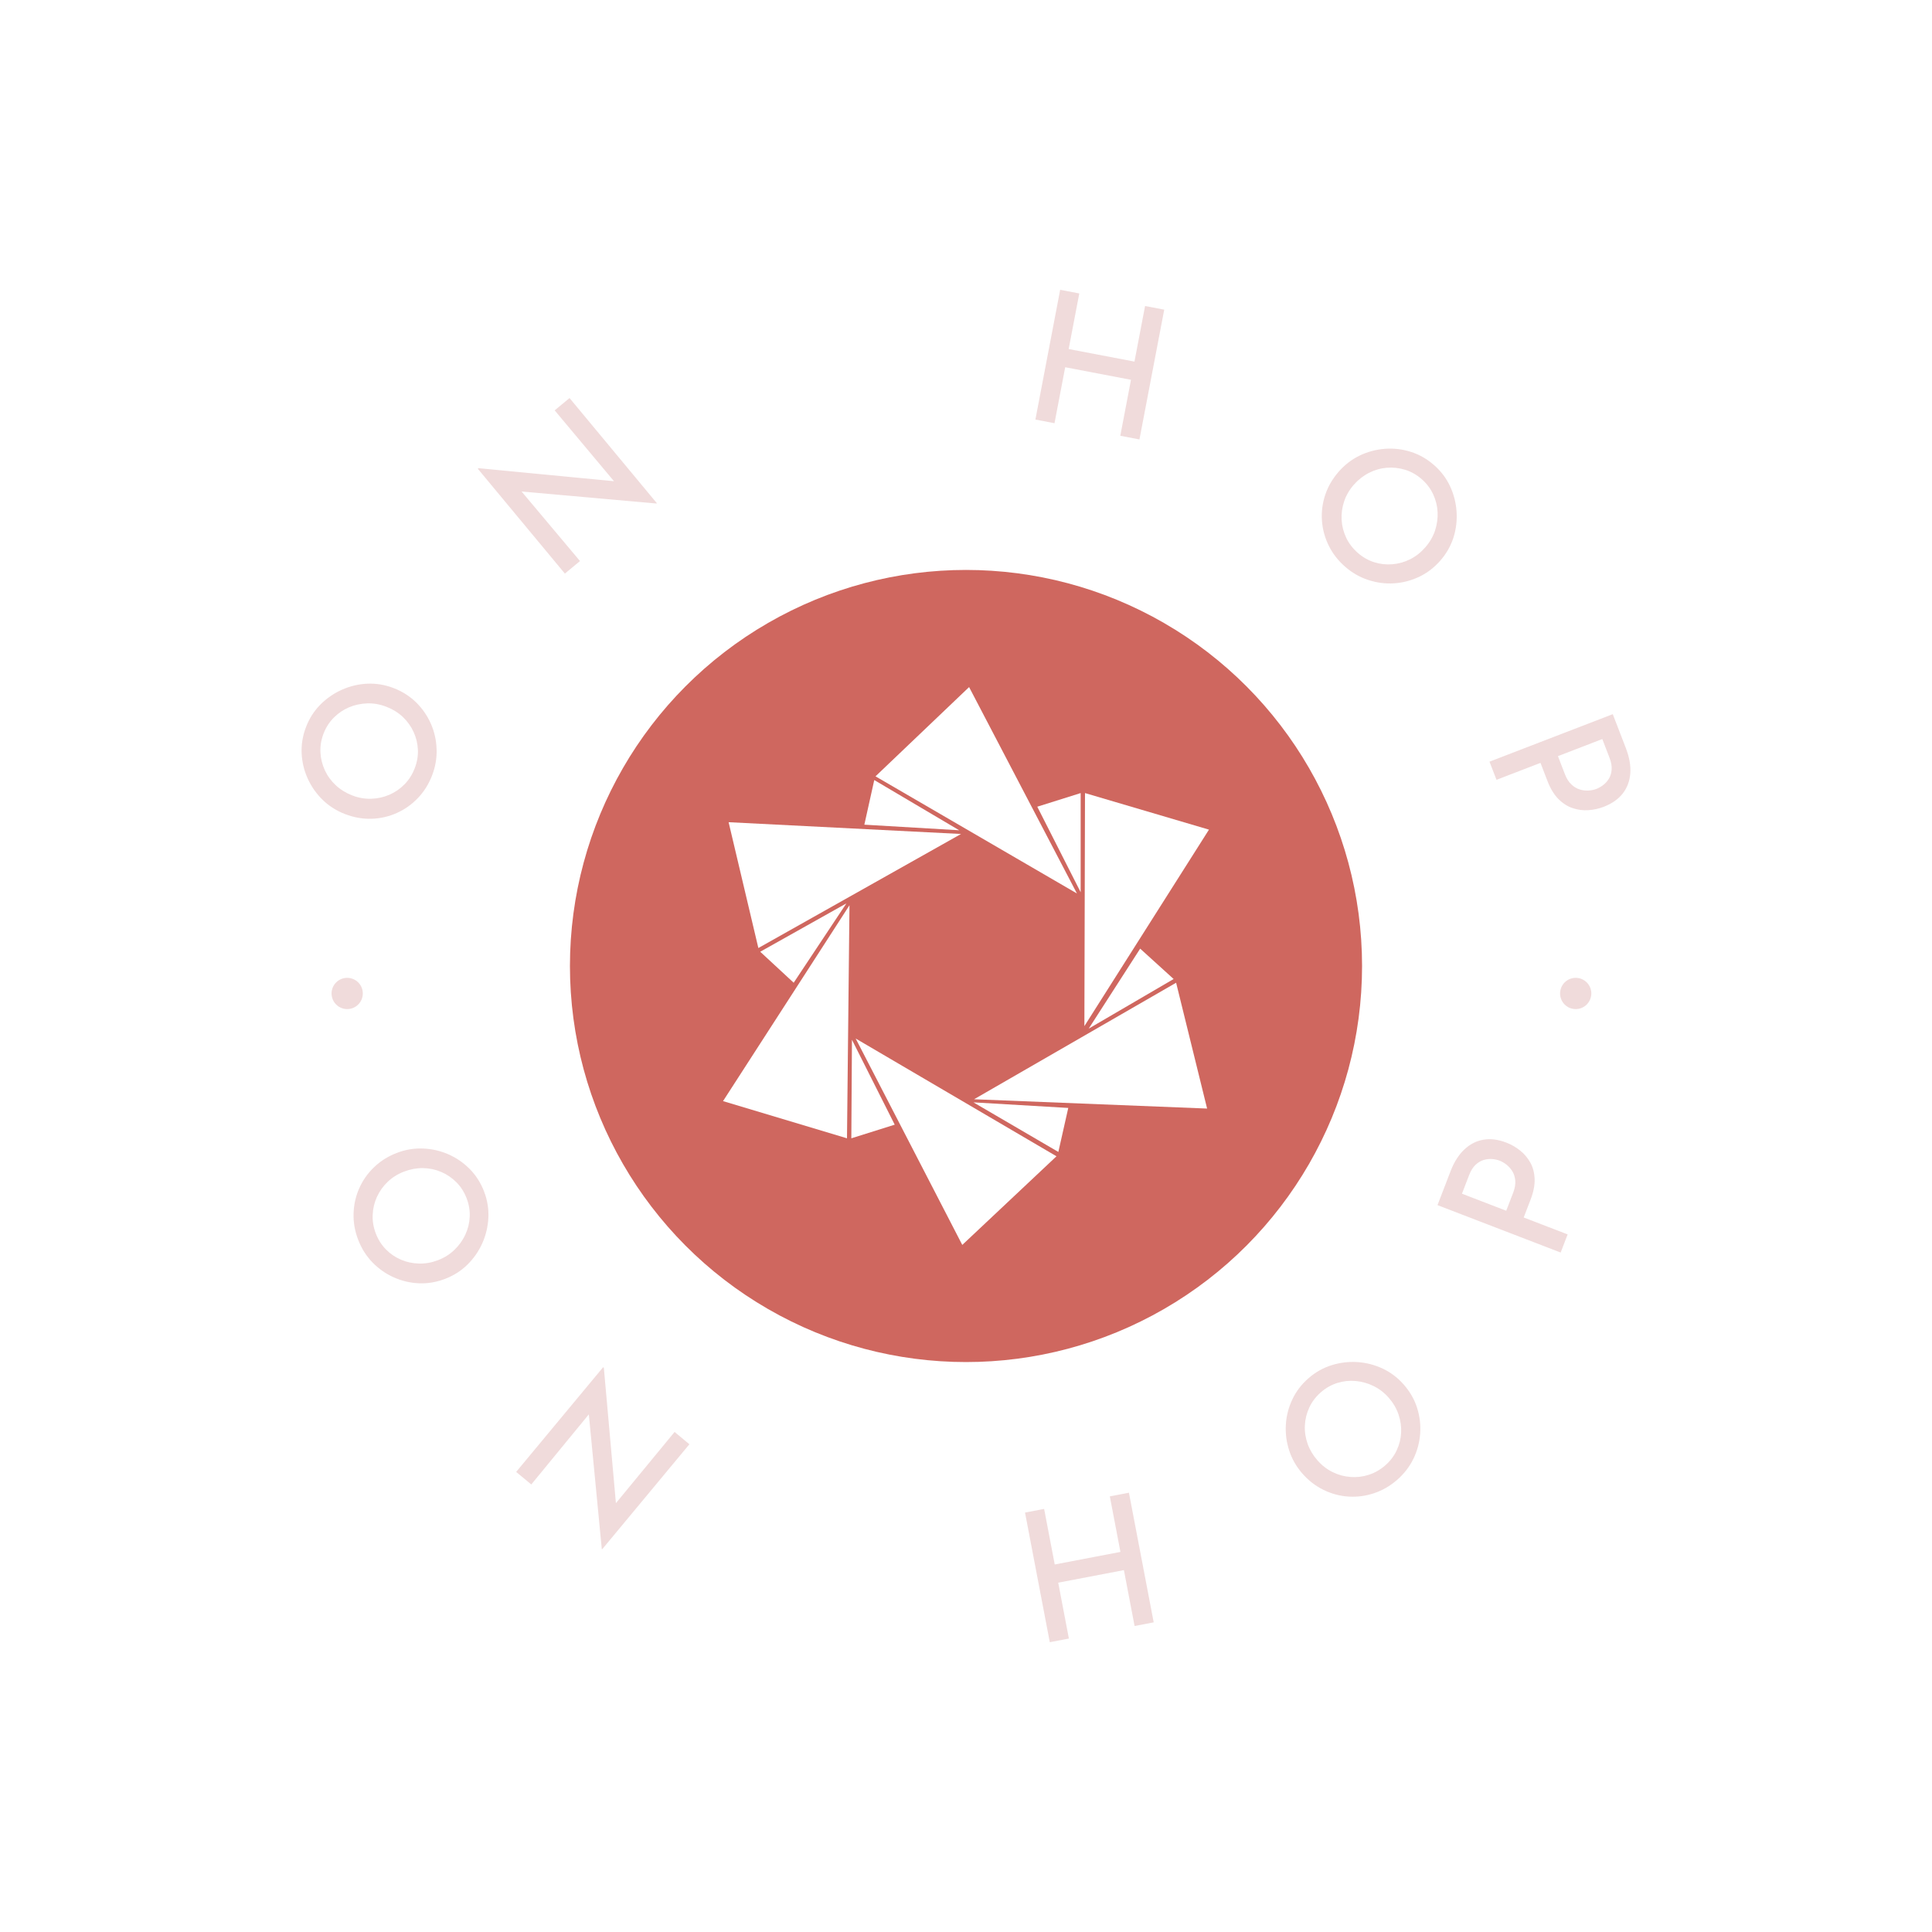 <svg xmlns="http://www.w3.org/2000/svg" version="1.1" xmlns:xlink="http://www.w3.org/1999/xlink" xmlns:svgjs="http://svgjs.dev/svgjs" width="1000" height="1000" viewBox="0 0 1000 1000"><rect width="1000" height="1000" fill="#ffffff"></rect><g transform="matrix(0.7,0,0,0.7,150,150)"><svg viewBox="0 0 280 280" data-background-color="#ffffff" preserveAspectRatio="xMidYMid meet" height="1000" width="1000" xmlns="http://www.w3.org/2000/svg" xmlns:xlink="http://www.w3.org/1999/xlink"><g id="tight-bounds" transform="matrix(1,0,0,1,0,0)"><svg viewBox="0 0 280 280" height="280" width="280"><g><svg viewBox="0 0 280 280" height="280" width="280"><g><svg viewBox="0 0 280 280" height="280" width="280"><g id="textblocktransform"><svg viewBox="0 0 280 280" height="280" width="280" id="textblock"><g><svg viewBox="0 0 280 280" height="280" width="280"><g transform="matrix(1,0,0,1,57.504,57.504)"><svg viewBox="0 0 164.992 164.992" height="164.992" width="164.992"><g><circle r="82" cx="82.496" cy="82.496" fill="#cf675f" data-fill-palette-color="accent"></circle><svg xmlns="http://www.w3.org/2000/svg" xmlns:xlink="http://www.w3.org/1999/xlink" version="1.1" x="24.749" y="24.749" viewBox="10.1 5.2 78.4 90" enable-background="new 0 0 100 100" xml:space="preserve" height="115.494" width="115.494" class="icon-o-0" data-fill-palette-color="quaternary" id="o-0"><polygon fill-rule="evenodd" clip-rule="evenodd" fill="#ffffff" points="88.5,28.2 68.4,59.9 68.5,22.3 " data-fill-palette-color="quaternary"></polygon><polygon fill-rule="evenodd" clip-rule="evenodd" fill="#ffffff" points="49.8,5.2 67.2,38.5 34.7,19.6 " data-fill-palette-color="quaternary"></polygon><polygon fill-rule="evenodd" clip-rule="evenodd" fill="#ffffff" points="67.8,38.3 67.8,22.3 60.8,24.5 " data-fill-palette-color="quaternary"></polygon><polygon fill-rule="evenodd" clip-rule="evenodd" fill="#ffffff" points="88.2,73.2 50.6,71.7 83.2,52.9 " data-fill-palette-color="quaternary"></polygon><polygon fill-rule="evenodd" clip-rule="evenodd" fill="#ffffff" points="69.1,60.3 82.8,52.3 77.4,47.4 " data-fill-palette-color="quaternary"></polygon><polygon fill-rule="evenodd" clip-rule="evenodd" fill="#ffffff" points="48.7,95.2 31.5,61.9 63.9,80.9 " data-fill-palette-color="quaternary"></polygon><polygon fill-rule="evenodd" clip-rule="evenodd" fill="#ffffff" points="50.5,72.2 64.2,80.2 65.8,73.1 " data-fill-palette-color="quaternary"></polygon><polygon fill-rule="evenodd" clip-rule="evenodd" fill="#ffffff" points="10.1,72 30.5,40.4 30.1,78 " data-fill-palette-color="quaternary"></polygon><polygon fill-rule="evenodd" clip-rule="evenodd" fill="#ffffff" points="30.9,62.1 30.8,78 37.8,75.8 " data-fill-palette-color="quaternary"></polygon><polygon fill-rule="evenodd" clip-rule="evenodd" fill="#ffffff" points="11,27 48.5,28.9 15.8,47.3 " data-fill-palette-color="quaternary"></polygon><polygon fill-rule="evenodd" clip-rule="evenodd" fill="#ffffff" points="30,40.1 16.1,47.9 21.5,52.9 " data-fill-palette-color="quaternary"></polygon><polygon fill-rule="evenodd" clip-rule="evenodd" fill="#ffffff" points="48.2,28.3 34.5,20.2 32.9,27.4 " data-fill-palette-color="quaternary"></polygon></svg></g></svg></g><g><path d="M22.168 178.694V178.694C23.921 178.021 25.712 177.719 27.54 177.789 29.366 177.851 31.118 178.246 32.794 178.971 34.465 179.699 35.947 180.716 37.241 182.021 38.535 183.326 39.528 184.88 40.22 186.683V186.683C40.903 188.461 41.2 190.268 41.112 192.103 41.024 193.939 40.608 195.699 39.863 197.383 39.11 199.063 38.08 200.547 36.772 201.835 35.462 203.116 33.931 204.093 32.178 204.766V204.766C30.369 205.461 28.552 205.769 26.728 205.691 24.894 205.61 23.15 205.195 21.493 204.447 19.836 203.699 18.369 202.666 17.092 201.347 15.818 200.02 14.84 198.467 14.158 196.689V196.689C13.465 194.887 13.148 193.073 13.204 191.25 13.255 189.428 13.641 187.694 14.364 186.047 15.087 184.401 16.112 182.94 17.439 181.667 18.764 180.387 20.34 179.396 22.168 178.694ZM23.655 182.567V182.567C22.342 183.071 21.209 183.78 20.255 184.694 19.302 185.608 18.561 186.653 18.032 187.829 17.501 188.998 17.21 190.231 17.159 191.526 17.102 192.824 17.321 194.116 17.816 195.404V195.404C18.3 196.667 18.997 197.758 19.905 198.678 20.805 199.594 21.841 200.302 23.013 200.803 24.186 201.305 25.431 201.573 26.749 201.607 28.067 201.642 29.382 201.407 30.695 200.903V200.903C32.002 200.401 33.131 199.69 34.082 198.77 35.036 197.856 35.786 196.815 36.332 195.647 36.88 194.485 37.186 193.254 37.249 191.954 37.312 190.654 37.101 189.373 36.617 188.11V188.11C36.113 186.797 35.405 185.685 34.493 184.774 33.578 183.856 32.526 183.143 31.336 182.634 30.146 182.125 28.888 181.862 27.562 181.845 26.245 181.832 24.943 182.072 23.655 182.567ZM64.676 260.756L64.591 260.685 61.753 231.181 62.415 232.217 49.996 247.342 46.867 244.743 64.873 223.066 65.02 223.188 67.637 252.548 67.082 251.746 79.666 236.469 82.733 239.016ZM169.777 249.809L173.733 249.054 178.86 275.89 174.904 276.646 172.694 265.077 159.092 267.675 161.302 279.244 157.347 280 152.22 253.163 156.176 252.407 158.372 263.908 171.974 261.309ZM209.624 245.061V245.061C208.388 243.647 207.487 242.071 206.922 240.331 206.351 238.595 206.117 236.815 206.22 234.991 206.327 233.171 206.77 231.43 207.549 229.765 208.328 228.1 209.444 226.632 210.898 225.361V225.361C212.331 224.107 213.925 223.205 215.678 222.655 217.432 222.104 219.227 221.888 221.065 222.006 222.902 222.134 224.65 222.589 226.309 223.373 227.964 224.16 229.409 225.261 230.645 226.674V226.674C231.921 228.133 232.837 229.732 233.393 231.471 233.948 233.22 234.161 235.001 234.03 236.814 233.899 238.627 233.435 240.36 232.638 242.014 231.831 243.667 230.711 245.121 229.278 246.375V246.375C227.824 247.646 226.232 248.569 224.501 249.145 222.774 249.726 221.013 249.961 219.218 249.851 217.422 249.74 215.698 249.281 214.045 248.475 212.387 247.672 210.913 246.534 209.624 245.061ZM212.746 242.329V242.329C213.672 243.388 214.728 244.207 215.915 244.787 217.102 245.367 218.338 245.703 219.625 245.793 220.906 245.889 222.163 245.737 223.396 245.338 224.634 244.943 225.772 244.292 226.81 243.384V243.384C227.828 242.494 228.612 241.464 229.162 240.294 229.712 239.134 230.02 237.917 230.086 236.643 230.152 235.37 229.974 234.109 229.552 232.86 229.13 231.611 228.456 230.457 227.53 229.398V229.398C226.609 228.345 225.552 227.53 224.36 226.955 223.174 226.375 221.938 226.03 220.653 225.92 219.373 225.806 218.112 225.943 216.87 226.332 215.628 226.721 214.498 227.361 213.48 228.252V228.252C212.422 229.177 211.622 230.226 211.081 231.396 210.535 232.571 210.229 233.804 210.161 235.097 210.094 236.389 210.281 237.661 210.722 238.911 211.163 240.152 211.838 241.291 212.746 242.329ZM237.62 189.507L240.326 182.48C241.056 180.584 242.004 179.088 243.168 177.994 244.334 176.893 245.651 176.217 247.117 175.967 248.586 175.71 250.174 175.911 251.882 176.569V176.569C252.887 176.956 253.823 177.493 254.69 178.18 255.554 178.859 256.262 179.687 256.816 180.664 257.37 181.642 257.673 182.775 257.724 184.064 257.778 185.347 257.503 186.773 256.899 188.343V188.343L255.466 192.063 264.565 195.567 263.118 199.325ZM251.849 190.67L253.282 186.95C253.642 186.014 253.787 185.169 253.718 184.414 253.648 183.659 253.438 183.005 253.089 182.452 252.73 181.903 252.318 181.448 251.851 181.088 251.381 180.735 250.936 180.477 250.516 180.315V180.315C250.051 180.136 249.526 180.02 248.94 179.968 248.352 179.921 247.762 179.986 247.168 180.161 246.58 180.339 246.023 180.672 245.496 181.161 244.966 181.657 244.525 182.363 244.172 183.28V183.28L242.684 187.141Z" fill="#f0dbdb" data-fill-palette-color="primary"></path><path d="M11.451 108.551V108.551C9.692 107.876 8.152 106.902 6.832 105.631 5.519 104.356 4.483 102.887 3.723 101.226 2.963 99.564 2.54 97.813 2.454 95.971 2.367 94.135 2.669 92.316 3.361 90.513V90.513C4.046 88.729 5.036 87.185 6.33 85.88 7.624 84.575 9.115 83.547 10.801 82.796 12.488 82.046 14.248 81.63 16.081 81.548 17.918 81.475 19.716 81.777 21.475 82.452V82.452C23.278 83.144 24.834 84.131 26.144 85.413 27.451 86.701 28.473 88.178 29.21 89.845 29.94 91.509 30.334 93.261 30.392 95.099 30.456 96.94 30.146 98.753 29.461 100.537V100.537C28.768 102.34 27.791 103.9 26.528 105.217 25.269 106.542 23.817 107.574 22.171 108.311 20.532 109.051 18.792 109.453 16.951 109.518 15.112 109.575 13.279 109.253 11.451 108.551ZM12.935 104.688V104.688C14.248 105.192 15.565 105.421 16.888 105.374 18.211 105.327 19.461 105.047 20.638 104.533 21.816 104.02 22.861 103.297 23.774 102.364 24.679 101.436 25.378 100.328 25.873 99.04V99.04C26.36 97.771 26.576 96.495 26.521 95.213 26.462 93.922 26.164 92.697 25.629 91.54 25.095 90.377 24.351 89.341 23.395 88.433 22.436 87.532 21.3 86.829 19.988 86.325V86.325C18.669 85.818 17.349 85.585 16.029 85.626 14.706 85.673 13.452 85.944 12.267 86.441 11.079 86.943 10.027 87.656 9.11 88.58 8.184 89.507 7.479 90.602 6.994 91.865V91.865C6.49 93.178 6.273 94.482 6.345 95.778 6.413 97.066 6.717 98.3 7.258 99.481 7.802 100.655 8.56 101.693 9.534 102.593 10.507 103.493 11.641 104.191 12.935 104.688ZM75.989 44.174L75.904 44.245 46.338 41.613 47.483 41.16 60.084 56.161 56.955 58.759 38.927 37.048 39.066 36.932 68.45 39.755 67.56 40.153 54.84 24.962 57.915 22.409ZM177.075 3.356L181.041 4.113 175.911 30.98 171.946 30.223 174.158 18.633 160.536 16.033 158.324 27.622 154.368 26.867 159.497 0 163.453 0.755 161.256 12.265 174.878 14.866ZM217.165 37.654V37.654C218.405 36.236 219.85 35.126 221.499 34.324 223.148 33.531 224.883 33.064 226.705 32.923 228.527 32.782 230.317 32.989 232.076 33.544 233.829 34.094 235.433 35.004 236.887 36.276V36.276C238.325 37.533 239.434 38.995 240.213 40.659 240.992 42.324 241.443 44.077 241.567 45.919 241.69 47.761 241.474 49.556 240.919 51.305 240.354 53.055 239.452 54.639 238.212 56.058V56.058C236.941 57.511 235.478 58.632 233.823 59.42 232.164 60.204 230.425 60.654 228.606 60.771 226.792 60.883 225.012 60.649 223.266 60.07 221.516 59.496 219.921 58.58 218.483 57.322V57.322C217.029 56.051 215.902 54.596 215.1 52.957 214.29 51.318 213.822 49.599 213.696 47.8 213.567 46.006 213.789 44.234 214.363 42.484 214.942 40.738 215.876 39.128 217.165 37.654ZM220.28 40.378V40.378C219.355 41.437 218.686 42.595 218.274 43.853 217.863 45.111 217.695 46.381 217.771 47.663 217.848 48.946 218.166 50.176 218.727 51.355 219.287 52.523 220.086 53.562 221.124 54.47V54.47C222.148 55.365 223.271 56.007 224.494 56.397 225.726 56.787 226.978 56.929 228.249 56.825 229.525 56.725 230.754 56.383 231.936 55.799 233.112 55.209 234.163 54.386 235.089 53.327V53.327C236.019 52.263 236.693 51.105 237.109 49.851 237.521 48.593 237.698 47.323 237.641 46.039 237.578 44.751 237.272 43.517 236.72 42.338 236.169 41.149 235.384 40.11 234.366 39.22V39.22C233.307 38.294 232.157 37.641 230.916 37.262 229.684 36.882 228.42 36.743 227.125 36.844 225.835 36.949 224.6 37.304 223.42 37.907 222.239 38.511 221.193 39.335 220.28 40.378ZM273.909 87.864L276.616 94.89C277.349 96.792 277.655 98.542 277.535 100.139 277.406 101.731 276.883 103.116 275.966 104.291 275.042 105.469 273.726 106.387 272.019 107.045V107.045C271.008 107.434 269.95 107.665 268.846 107.737 267.75 107.813 266.668 107.671 265.599 107.311 264.533 106.958 263.546 106.325 262.639 105.412 261.736 104.491 260.982 103.246 260.378 101.676V101.676L258.941 97.946 249.833 101.455 248.385 97.697ZM262.557 96.553L263.994 100.283C264.355 101.218 264.817 101.941 265.382 102.452 265.94 102.965 266.537 103.308 267.174 103.482 267.804 103.657 268.412 103.719 268.997 103.666 269.583 103.614 270.086 103.506 270.506 103.344V103.344C270.977 103.163 271.447 102.895 271.917 102.541 272.386 102.187 272.782 101.746 273.105 101.218 273.428 100.69 273.617 100.066 273.671 99.345 273.731 98.622 273.585 97.803 273.232 96.886V96.886L271.74 93.015Z" fill="#f0dbdb" data-fill-palette-color="primary"></path><path d="M8.646 145.686C8.646 143.9 10.094 142.452 11.88 142.452 13.666 142.452 15.114 143.9 15.114 145.686 15.114 147.472 13.666 148.92 11.88 148.92 10.094 148.92 8.646 147.472 8.646 145.686ZM262.998 145.686C262.998 143.9 264.446 142.452 266.232 142.452 268.018 142.452 269.466 143.9 269.466 145.686 269.466 147.472 268.018 148.92 266.232 148.92 264.446 148.92 262.998 147.472 262.998 145.686Z" fill="#f0dbdb" data-fill-palette-color="primary"></path></g></svg></g></svg></g></svg></g><g></g></svg></g><defs></defs></svg><rect width="280" height="280" fill="none" stroke="none" visibility="hidden"></rect></g></svg></g></svg>